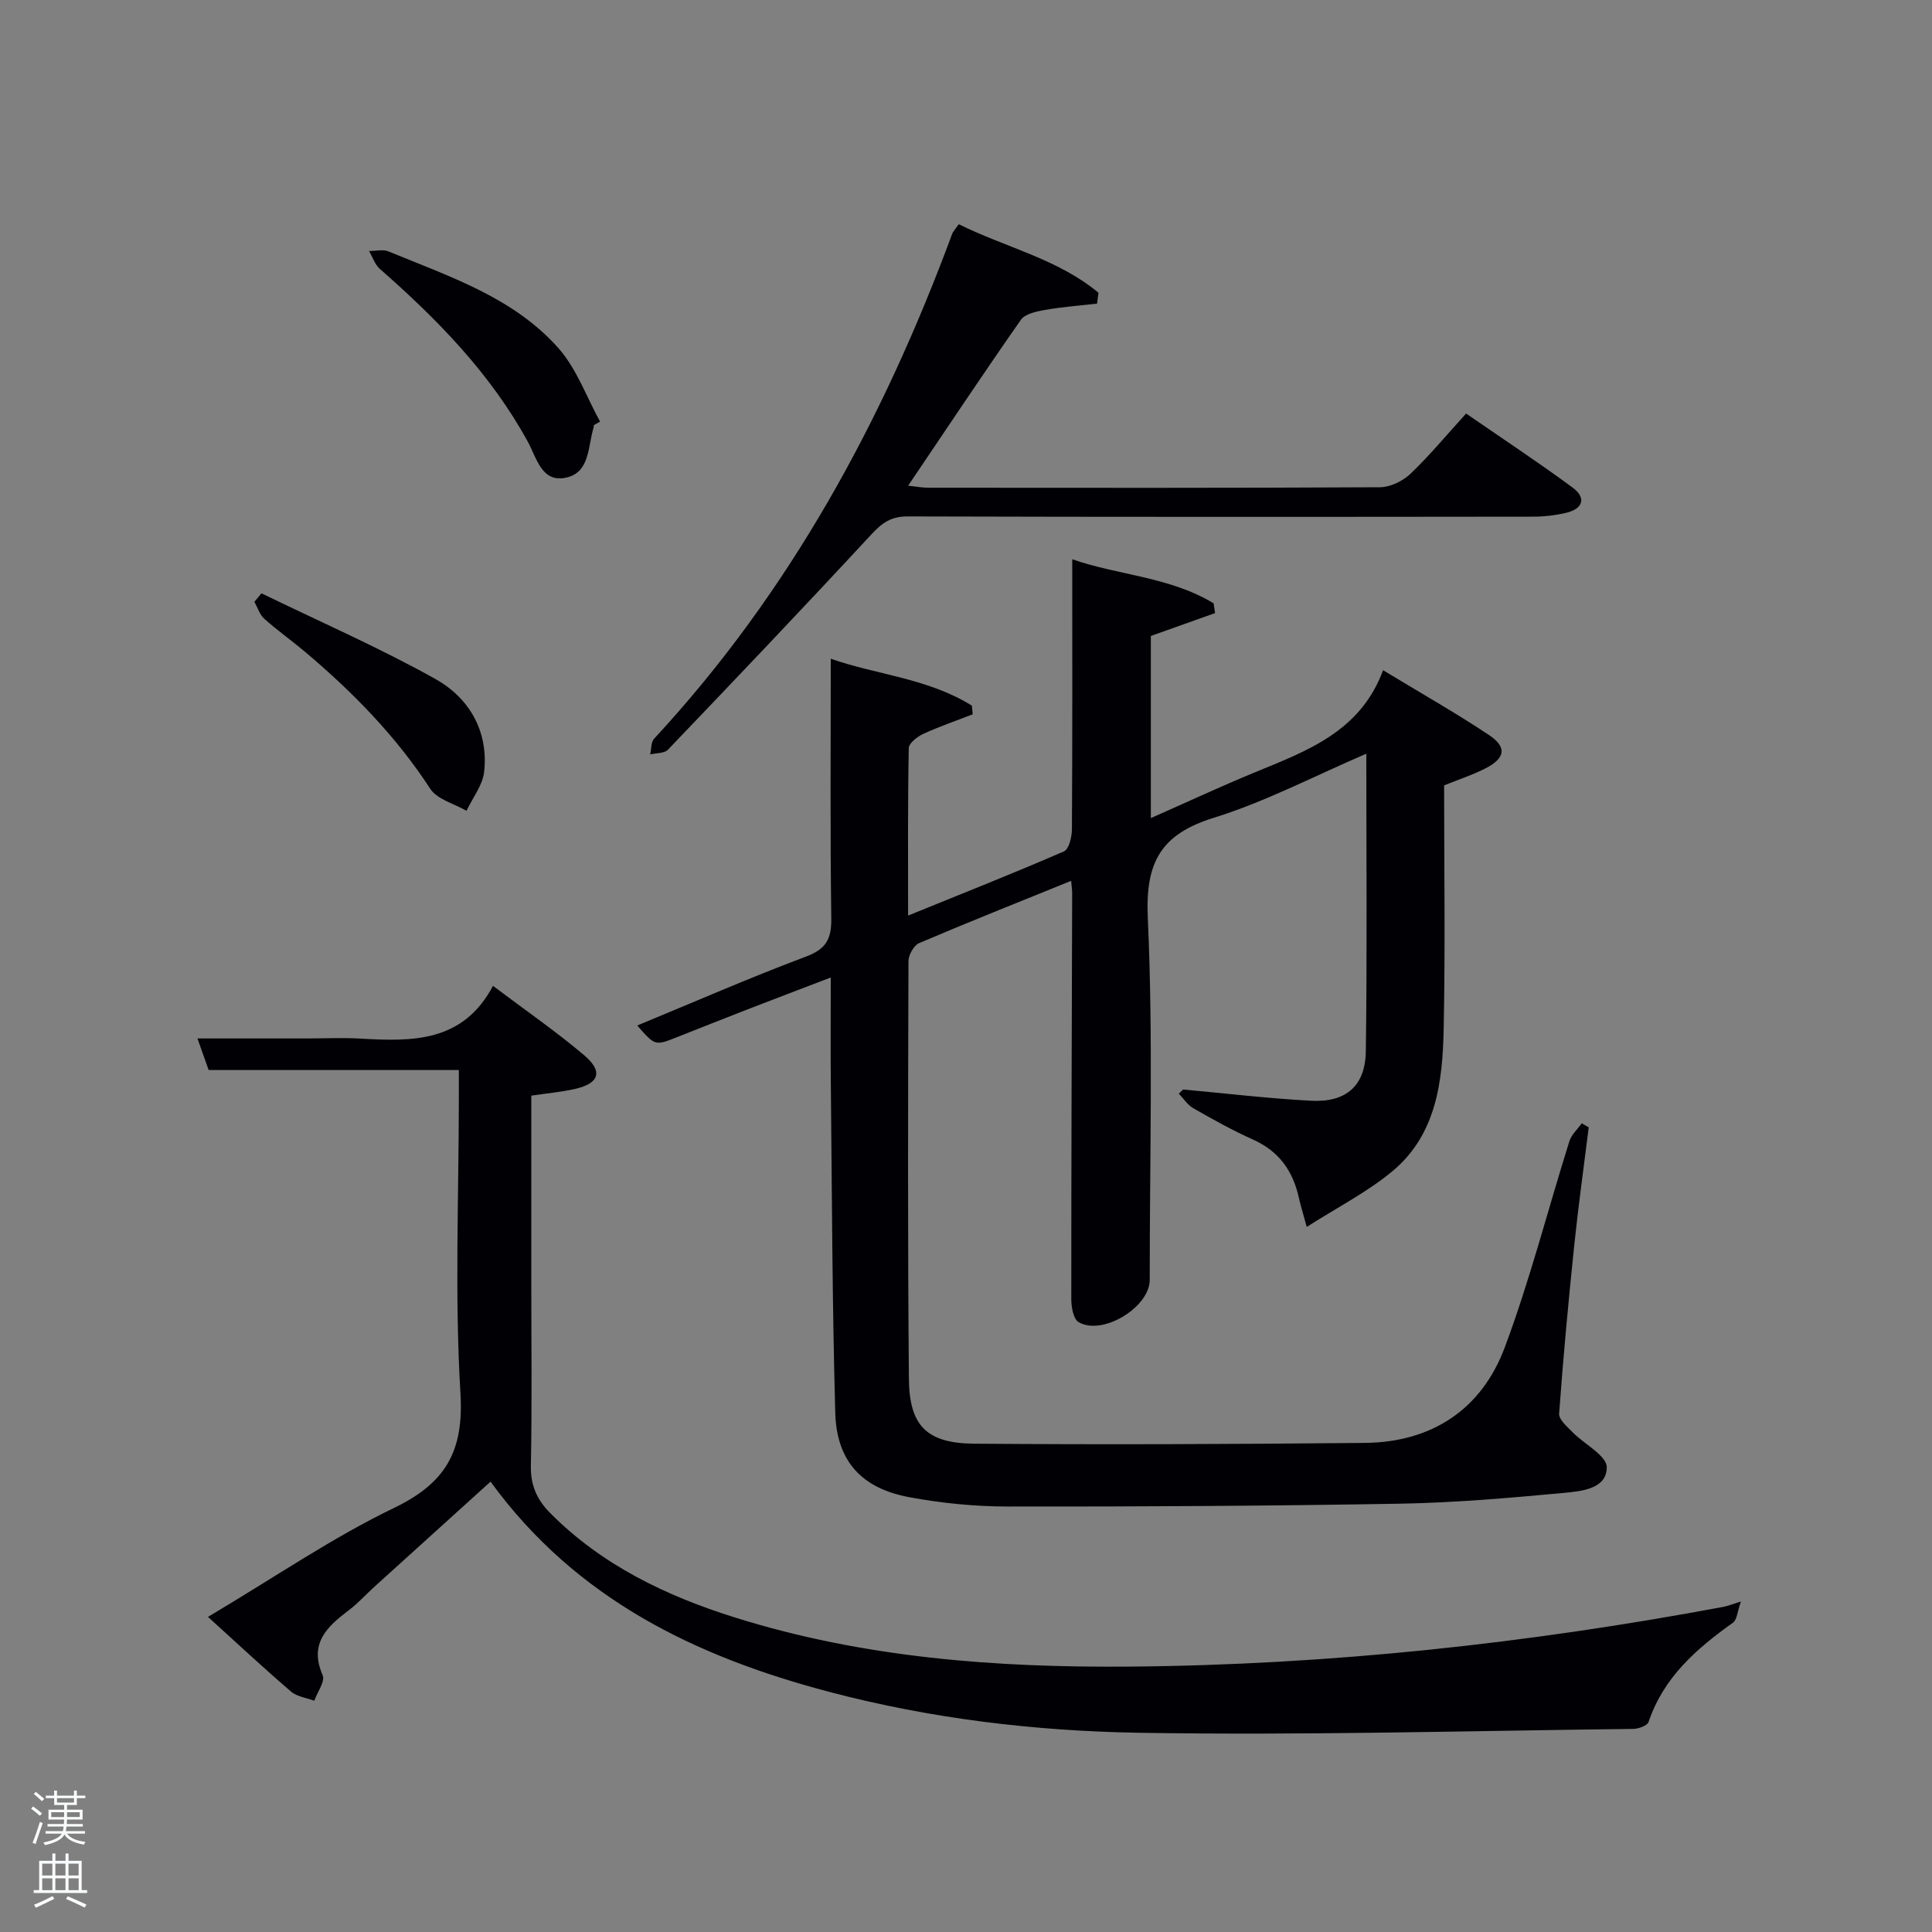 <svg enable-background="new 0 0 400 400" viewBox="0 0 400 400" xmlns="http://www.w3.org/2000/svg"><rect x="0" y="0" width="400" height="400" fill="#808080" stroke="none"/><path d="m6.44 374.46.42-.45c.65.47 1.27.95 1.85 1.44l-.45.49c-.65-.56-1.25-1.06-1.82-1.48m.93 7.33-.63-.26c.55-1.36 1.05-2.8 1.52-4.33.19.1.38.19.59.27-.46 1.29-.95 2.73-1.48 4.32m-.38-10.38.44-.42c.43.34 1.01.82 1.74 1.44l-.49.49c-.53-.51-1.09-1.01-1.69-1.51m2.5.35h1.72v-1.04h.59v1.04h3.52v-1.04h.59v1.04h1.75v.53h-1.75v1.42h-2.03v.97h3.22v2.03h-3.24c0 .35-.01.66-.03.93h3.32v.53h-3.37c-.03.27-.08.58-.15.94h3.96v.53h-3.71c.67.92 1.93 1.48 3.79 1.68-.13.24-.23.44-.29.59-2.13-.38-3.48-1.08-4.04-2.12-.43.97-1.77 1.72-4.03 2.23-.09-.19-.2-.37-.33-.55 2.1-.42 3.37-1.03 3.81-1.83h-3.36v-.53h3.58c.08-.29.13-.61.16-.94h-3.33v-.53h3.39c.02-.27.04-.58.04-.93h-3.23v-2.03h3.25v-.97h-2.07v-1.42h-1.73zm1.12 3.44v1h2.65c.01-.3.02-.44.02-.4v-.25-.35zm1.19-2h3.52v-.91h-3.52zm4.71 2h-2.63v.59c0 .15-.01.28-.01.4h2.64z" fill="#fafbfc"/><path d="m13.56 383.74h.63v1.52h2.72v6.07h1.13v.6h-11.06v-.6h1.13v-6.07h2.73v-1.52h.63v1.52h2.1v-1.52zm-2.69 8.83.38.56c-1.24.63-2.53 1.25-3.85 1.85-.1-.21-.21-.42-.34-.63 1.36-.55 2.63-1.15 3.81-1.78m-2.13-4.27h2.1v-2.45h-2.1zm0 3.04h2.1v-2.46h-2.1zm2.72-3.04h2.1v-2.45h-2.1zm0 3.04h2.1v-2.46h-2.1zm6.07 3.6c-1.41-.71-2.7-1.3-3.86-1.78l.35-.56c1.45.62 2.75 1.19 3.88 1.72zm-1.25-9.09h-2.1v2.45h2.1zm-2.09 5.49h2.1v-2.46h-2.1z" fill="#fafbfc"/><g fill="#010105"><path d="m221.77 182.37c-10.92 4.43-21.25 8.53-31.47 12.89-1.1.47-2.2 2.45-2.21 3.73-.09 28.83-.17 57.66.09 86.49.09 9.71 3.68 13.34 13.52 13.42 26.95.21 53.9.1 80.85-.16 13.89-.13 24.19-6.92 29-19.79 5.21-13.94 8.9-28.44 13.37-42.66.43-1.37 1.68-2.48 2.56-3.72.48.28.96.55 1.45.83-1.02 8.17-2.16 16.33-3.01 24.52-1.2 11.57-2.28 23.15-3.12 34.75-.09 1.22 1.65 2.7 2.77 3.84 2.44 2.5 7.09 4.85 7.09 7.28.01 4.49-5.29 4.96-8.9 5.3-11.24 1.04-22.51 2.03-33.78 2.23-27.14.47-54.29.62-81.44.59-6.77-.01-13.62-.7-20.28-1.93-9.88-1.83-15.05-7.47-15.33-17.49-.63-22.8-.68-45.62-.92-68.43-.07-6.98-.01-13.97-.01-21.68-6.17 2.36-11.86 4.52-17.53 6.72-4.8 1.86-9.58 3.77-14.37 5.66-4.48 1.77-4.48 1.77-8.17-2.44 11.73-4.84 23.22-9.87 34.94-14.27 4.22-1.58 5.3-3.69 5.24-7.97-.25-17.79-.11-35.59-.11-53.7 9.28 3.29 20.1 4.02 29.22 9.72.06.6.11 1.19.17 1.79-3.42 1.33-6.9 2.52-10.23 4.05-1.24.57-2.99 1.93-3.01 2.96-.22 11.28-.14 22.57-.14 34.66 11.2-4.55 21.81-8.75 32.27-13.29 1.04-.45 1.64-2.99 1.65-4.56.11-18.44.07-36.88.07-55.92 9.38 3.3 20.13 3.59 29.26 9.12.1.67.21 1.35.31 2.02-4.31 1.54-8.63 3.08-13.3 4.74v37.71c7.33-3.24 14.35-6.51 21.5-9.46 10.8-4.45 21.88-8.42 26.58-21.16 7.83 4.75 15.03 8.82 21.89 13.39 3.82 2.54 3.44 4.82-.7 6.94-2.63 1.35-5.48 2.27-8.55 3.51 0 16.74.25 33.56-.09 50.37-.22 10.91-1.5 21.95-10.63 29.53-5.25 4.36-11.49 7.53-17.72 11.52-.78-2.87-1.29-4.44-1.64-6.05-1.22-5.54-4.11-9.62-9.46-12.02-4.24-1.9-8.33-4.18-12.37-6.49-1.2-.68-2.03-2-3.02-3.03.3-.29.59-.57.89-.86 8.85.8 17.68 1.87 26.55 2.33 7.19.37 11.18-3.08 11.28-10.26.28-20.3.1-40.6.1-61.59-10.8 4.63-20.88 9.94-31.57 13.26-10.97 3.41-14.19 9.19-13.67 20.69 1.13 24.95.38 49.98.4 74.98 0 5.65-9.75 11.64-14.72 8.76-1.08-.63-1.52-3.1-1.52-4.72-.01-28 .1-55.99.18-83.99.01-.64-.09-1.3-.21-2.66z"/><path d="m43.06 334.76c14.08-8.37 25.8-16.43 38.46-22.53 10.71-5.15 14.53-11.69 13.81-23.73-1.22-20.42-.33-40.97-.33-61.47 0-1.8 0-3.61 0-5.49-17.26 0-34.16 0-51.8 0-.58-1.64-1.38-3.89-2.32-6.54h22.74c3.67 0 7.34-.18 11 .03 10.7.61 21.2.85 27.45-10.92 6.8 5.13 13.08 9.46 18.87 14.36 3.97 3.36 3.14 5.84-1.88 6.98-2.88.65-5.84.91-9.06 1.39v38.68c0 12.67.16 25.33-.09 37.99-.08 4.05 1.3 7.03 3.99 9.74 10.73 10.81 24.02 17.17 38.28 21.64 26.63 8.35 54.05 10.4 81.8 10.16 41.34-.35 82.24-4.78 122.84-12.37.8-.15 1.56-.47 3.62-1.11-.73 2.03-.79 3.78-1.66 4.4-7.56 5.39-14.37 11.32-17.46 20.54-.26.77-2.09 1.43-3.19 1.44-34.13.4-68.28 1.37-102.4.8-21.54-.36-43.05-2.93-64.06-8.47-27.68-7.3-52.43-19.23-70.11-43.52-8.19 7.41-16.17 14.62-24.14 21.85-1.73 1.57-3.3 3.33-5.15 4.73-4.53 3.43-8.35 6.88-5.47 13.49.55 1.27-1.1 3.5-1.73 5.29-1.62-.61-3.58-.84-4.82-1.9-5.56-4.77-10.92-9.77-17.19-15.46z"/><path d="m198.5 46.42c9.74 4.83 20.52 7.19 28.93 14.19-.1.75-.2 1.5-.3 2.25-3.6.41-7.23.68-10.79 1.31-1.76.31-4.1.8-4.98 2.05-7.81 11.16-15.35 22.5-23.34 34.34 1.75.18 2.96.42 4.17.42 31.16.02 62.32.07 93.49-.1 2.14-.01 4.73-1.26 6.32-2.77 3.96-3.77 7.47-8.02 11.54-12.49 7.45 5.14 14.9 10.05 22.07 15.34 2.87 2.12 2.12 4.39-1.34 5.21-2.24.53-4.59.8-6.89.8-43.16.05-86.32.08-129.48-.05-3.39-.01-5.26 1.32-7.46 3.69-13.9 15.01-28.01 29.83-42.15 44.61-.75.78-2.43.67-3.68.97.26-1.1.15-2.53.82-3.25 28.15-30.39 47.45-65.98 61.72-104.55.16-.45.54-.82 1.35-1.97z"/><path d="m122.95 88.02c-.02.16-.01.34-.05.49-1.19 3.85-.73 9.2-5.56 10.35-5.18 1.24-6.21-4.02-8.03-7.35-7.71-14.11-18.72-25.36-30.67-35.84-1.03-.91-1.5-2.45-2.23-3.7 1.36.01 2.88-.39 4.04.09 12.58 5.2 25.86 9.5 35.19 20.05 3.77 4.26 5.78 10.08 8.6 15.18-.44.25-.87.49-1.29.73z"/><path d="m54.13 122.84c12.02 5.84 24.31 11.21 35.97 17.71 6.98 3.9 11.06 10.75 10.14 19.22-.3 2.8-2.39 5.41-3.66 8.1-2.56-1.49-6.07-2.36-7.51-4.57-7.08-10.88-16-19.97-25.82-28.27-2.8-2.36-5.8-4.48-8.53-6.92-.96-.86-1.39-2.32-2.05-3.51.49-.59.97-1.17 1.46-1.76z"/></g></svg>